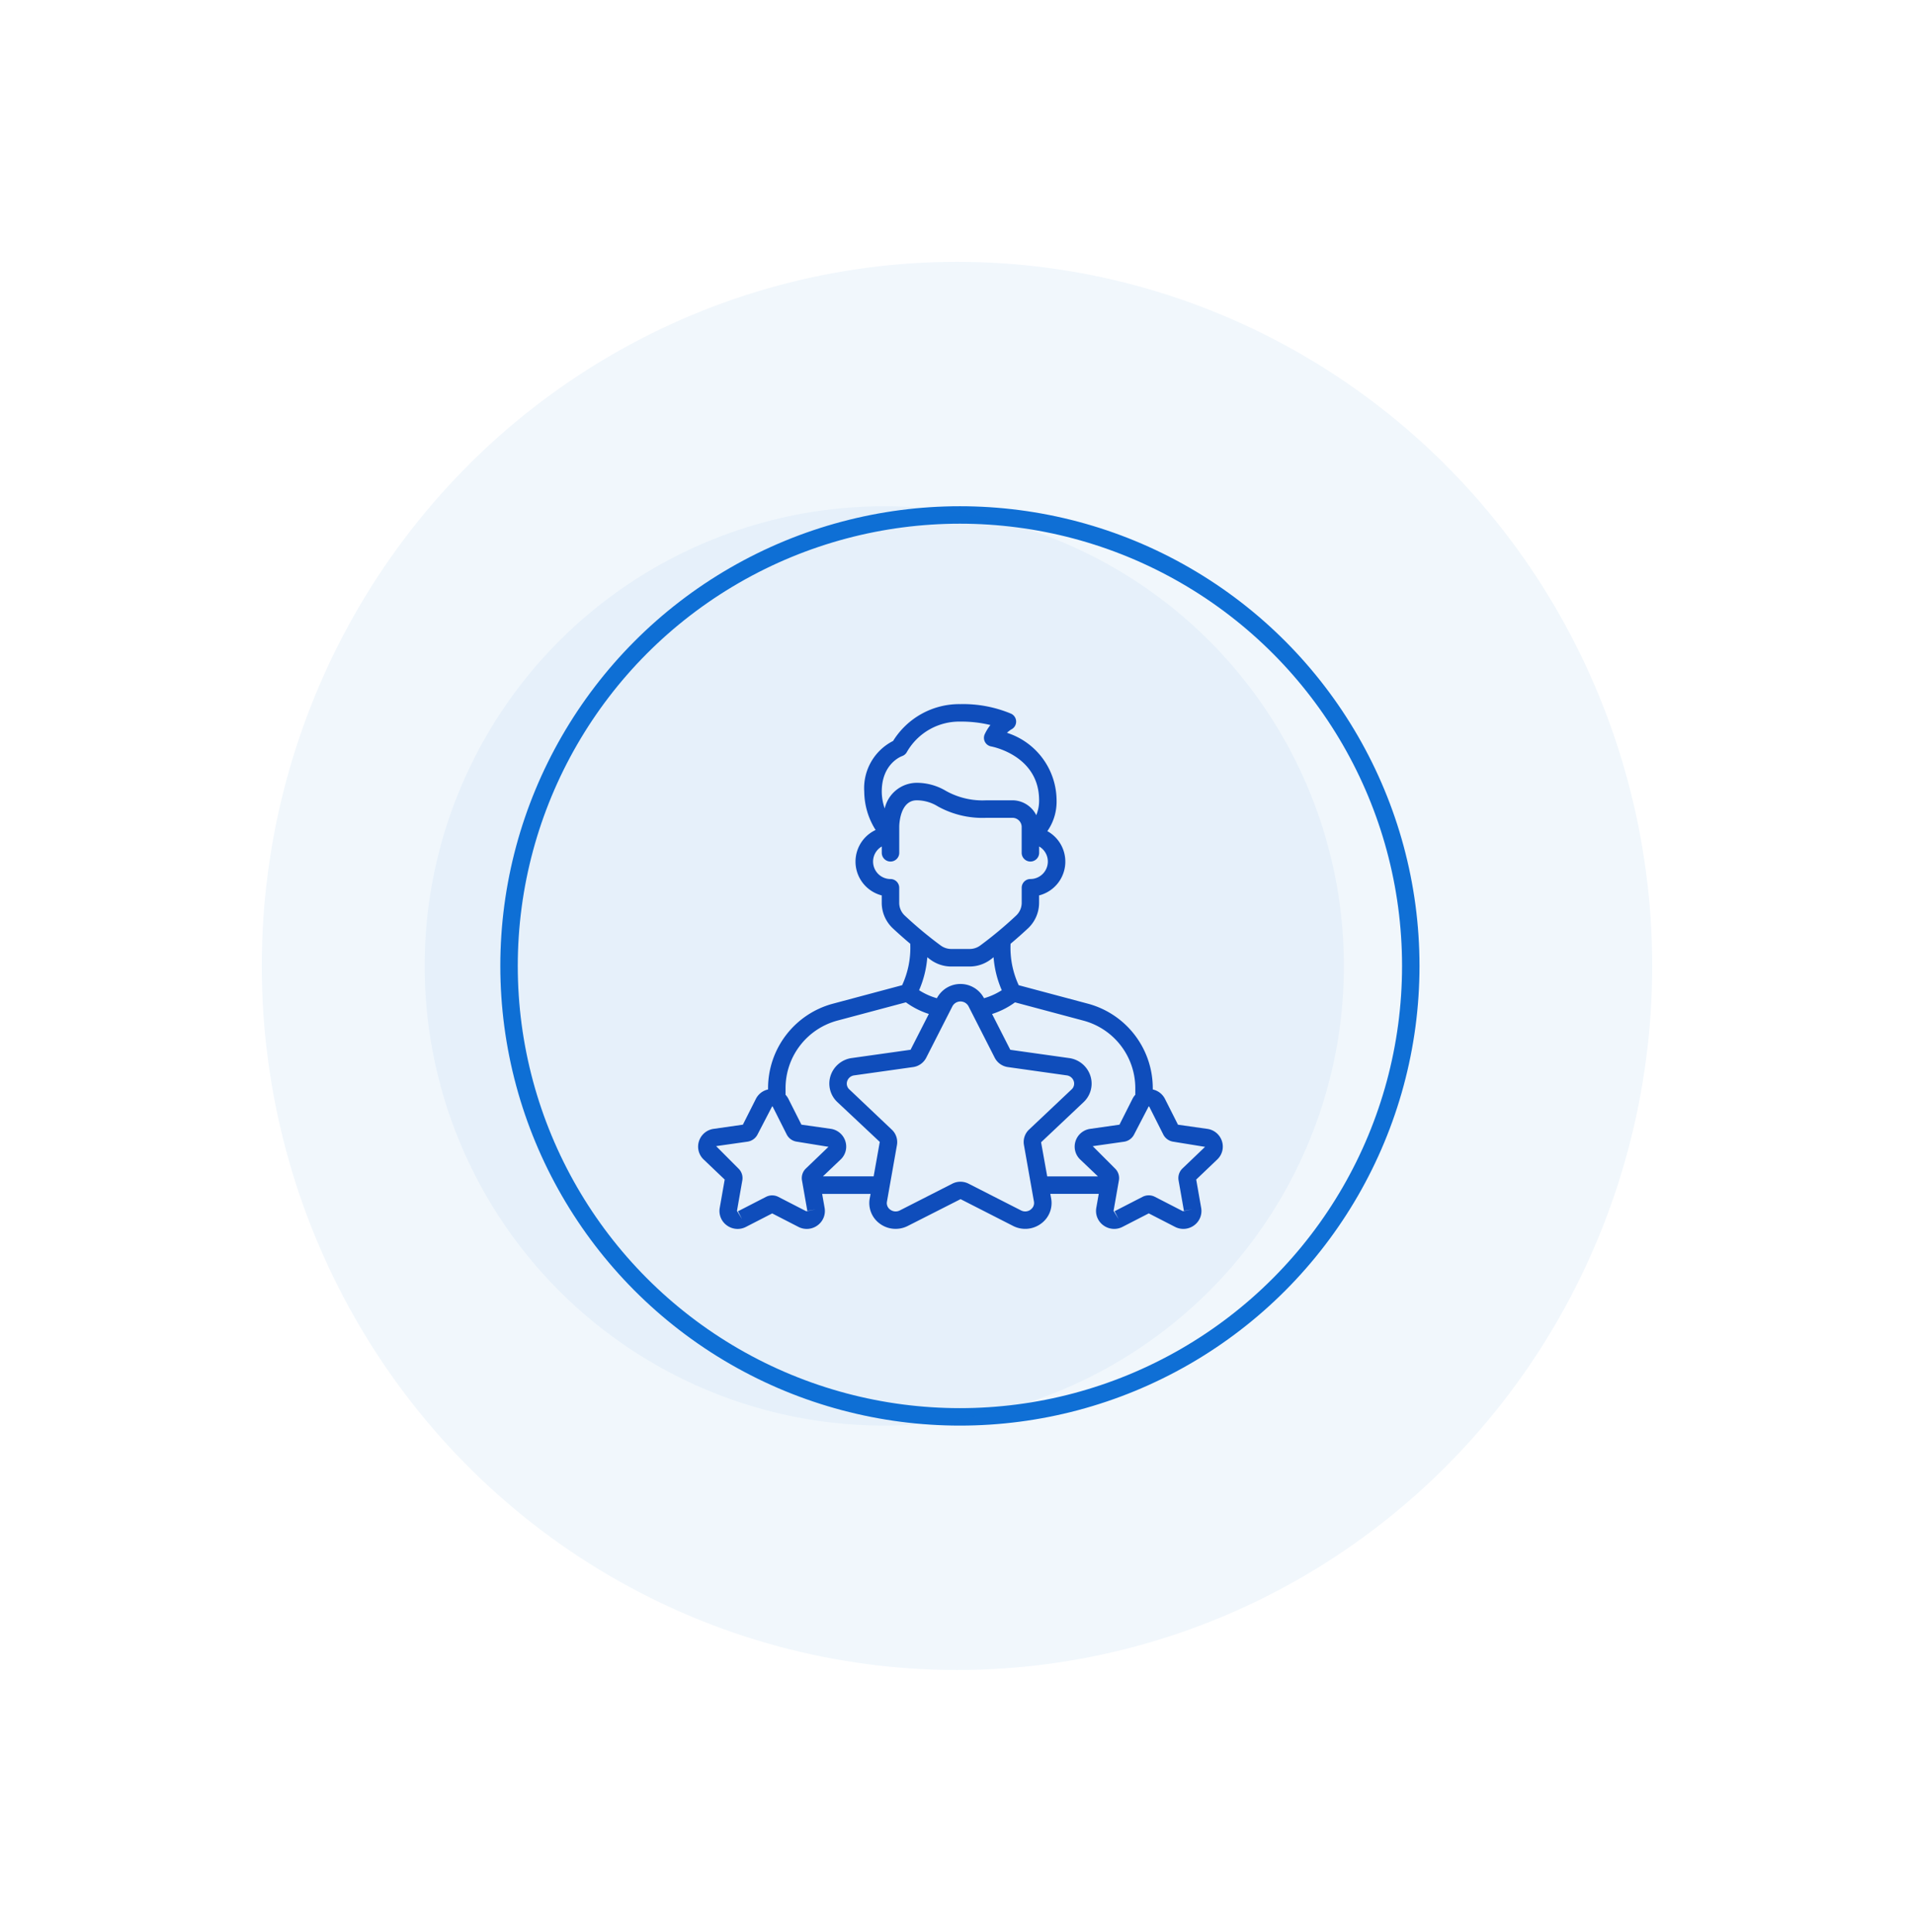 <svg xmlns="http://www.w3.org/2000/svg" xmlns:xlink="http://www.w3.org/1999/xlink" width="329" height="332" viewBox="0 0 329 332">
  <defs>
    <filter id="Ellipse_2" x="0" y="0" width="329" height="332" filterUnits="userSpaceOnUse">
      <feOffset input="SourceAlpha"/>
      <feGaussianBlur stdDeviation="15" result="blur"/>
      <feFlood flood-color="#0f6fd5" flood-opacity="0.149"/>
      <feComposite operator="in" in2="blur"/>
      <feComposite in="SourceGraphic"/>
    </filter>
  </defs>
  <g id="Group_54" data-name="Group 54" transform="translate(-17001 -233)">
    <g transform="matrix(1, 0, 0, 1, 17001, 233)" filter="url(#Ellipse_2)">
      <ellipse id="Ellipse_2-2" data-name="Ellipse 2" cx="119.5" cy="121" rx="119.5" ry="121" transform="translate(45 45)" fill="#f1f7fc"/>
    </g>
    <g id="review" transform="translate(17120.943 354)">
      <g id="Page-1_37_" transform="translate(0.057 0)">
        <g id="_x30_38---Cutomer-Satisfaction" transform="translate(0 0)">
          <path id="Shape_120_" d="M23.236,52.489A15.037,15.037,0,0,0,12.08,67v.231a3.075,3.075,0,0,0-2.089,1.611l-2.239,4.44L2.732,74A3.086,3.086,0,0,0,.207,76.117a3.038,3.038,0,0,0,.807,3.156l3.612,3.442-.852,4.862a3.049,3.049,0,0,0,1.21,3.006,3.125,3.125,0,0,0,3.307.263l4.5-2.313,4.5,2.313a3.12,3.12,0,0,0,3.3-.263A3.051,3.051,0,0,0,21.8,87.578l-.421-2.4H29.7l-.15.81a4.371,4.371,0,0,0,1.731,4.3,4.562,4.562,0,0,0,2.728.9,4.61,4.61,0,0,0,2.1-.507l9.063-4.6,9.018,4.6a4.57,4.57,0,0,0,4.825-.4,4.371,4.371,0,0,0,1.73-4.3l-.15-.81h8.327l-.421,2.4a3.051,3.051,0,0,0,1.211,3.006,3.122,3.122,0,0,0,3.307.263l4.5-2.313,4.5,2.313a3.123,3.123,0,0,0,3.307-.263,3.049,3.049,0,0,0,1.2-3.006l-.852-4.856,3.615-3.448a3.037,3.037,0,0,0,.807-3.156A3.085,3.085,0,0,0,87.562,74l-5.02-.712L80.3,68.844a3.077,3.077,0,0,0-2.091-1.611V67A15.037,15.037,0,0,0,67.056,52.489l-11.89-3.173a15.235,15.235,0,0,1-1.4-7.121c1.151-.969,2.181-1.894,2.983-2.641a6.03,6.03,0,0,0,1.919-4.4V33.882a5.989,5.989,0,0,0,1.42-11.044,8.837,8.837,0,0,0,1.586-5.3,12.254,12.254,0,0,0-8.529-11.6,4.337,4.337,0,0,1,.765-.591,1.5,1.5,0,0,0-.08-2.705,21.349,21.349,0,0,0-8.689-1.635A13.4,13.4,0,0,0,33.573,7.339a9.087,9.087,0,0,0-4.96,8.7,12.522,12.522,0,0,0,1.954,6.6,6,6,0,0,0,1.052,11.245V35.15a6.03,6.03,0,0,0,1.919,4.4c.8.751,1.832,1.671,2.983,2.641a15.284,15.284,0,0,1-1.395,7.121ZM18.584,80.814a2.277,2.277,0,0,0-.673,2.044l.918,5.239,1.482-.259-1.653.329-4.81-2.474a2.319,2.319,0,0,0-2.127,0l-4.81,2.474L7.6,89.5,6.736,88.1l.92-5.245A2.279,2.279,0,0,0,6.97,80.8l-3.815-3.83,5.378-.765a2.308,2.308,0,0,0,1.743-1.244l2.505-4.821c.078,0,.095.036.1.054l2.4,4.766a2.312,2.312,0,0,0,1.739,1.244l5.445.884Zm38.639,7.064a1.564,1.564,0,0,1-1.671.135l-9.018-4.595a3.071,3.071,0,0,0-2.773,0l-9.018,4.595a1.558,1.558,0,0,1-1.671-.135,1.363,1.363,0,0,1-.559-1.353l1.721-9.73a2.934,2.934,0,0,0-.882-2.656l-7.292-6.911a1.336,1.336,0,0,1-.38-1.417,1.467,1.467,0,0,1,1.235-1.005L37,63.386a3.006,3.006,0,0,0,2.268-1.61l4.509-8.854a1.571,1.571,0,0,1,2.753,0l4.509,8.854a3.018,3.018,0,0,0,2.269,1.61l10.083,1.42a1.467,1.467,0,0,1,1.235,1.005,1.336,1.336,0,0,1-.38,1.417l-7.3,6.893a2.932,2.932,0,0,0-.882,2.654l1.721,9.732a1.363,1.363,0,0,1-.565,1.356v.015ZM41.1,51.552a11.358,11.358,0,0,1-3.057-1.378,17.652,17.652,0,0,0,1.408-5.66c.183.137.359.278.543.412A6.053,6.053,0,0,0,43.554,46.1h3.183A6.044,6.044,0,0,0,50.3,44.926c.185-.134.361-.277.544-.412a17.614,17.614,0,0,0,1.408,5.66A11.36,11.36,0,0,1,49.2,51.552a4.572,4.572,0,0,0-8.1,0ZM77.61,70.2l2.4,4.766a2.313,2.313,0,0,0,1.739,1.245l5.447.884L83.322,80.8a2.286,2.286,0,0,0-.679,2.049l.92,5.239,1.48-.259-1.653.329-4.81-2.474a2.319,2.319,0,0,0-2.127,0l-4.81,2.474L72.33,89.5l-.861-1.407.917-5.236a2.282,2.282,0,0,0-.673-2.05l-3.824-3.83,5.378-.765A2.307,2.307,0,0,0,75,74.966l2.505-4.823C77.589,70.143,77.61,70.18,77.61,70.2ZM54.519,52.257,66.282,55.4A12.024,12.024,0,0,1,75.206,67v1.142a3.133,3.133,0,0,0-.484.7l-2.239,4.441L67.461,74a3.089,3.089,0,0,0-2.528,2.119,3.044,3.044,0,0,0,.807,3.156l3.04,2.895H60.063l-1.052-5.862,7.3-6.893a4.359,4.359,0,0,0,1.18-4.509,4.467,4.467,0,0,0-3.679-3.071l-10.094-1.42-3.132-6.152a13.768,13.768,0,0,0,3.938-2ZM35.1,9.947a1.534,1.534,0,0,0,.867-.751,10.37,10.37,0,0,1,9.179-5.184A21.124,21.124,0,0,1,50.3,4.6a7.876,7.876,0,0,0-.968,1.563,1.5,1.5,0,0,0,1.09,2.115c.335.063,8.248,1.632,8.248,9.258a6.464,6.464,0,0,1-.488,2.555,4.613,4.613,0,0,0-4.121-2.555H49.655a12.9,12.9,0,0,1-7.007-1.62,9.8,9.8,0,0,0-5.017-1.386,5.678,5.678,0,0,0-5.5,4.407,8.909,8.909,0,0,1-.508-2.9c0-4.79,3.352-6.044,3.481-6.089Zm.485,27.407a3.014,3.014,0,0,1-.96-2.2V32.568a1.5,1.5,0,0,0-1.5-1.5,3,3,0,0,1-1.5-5.594v1.085a1.5,1.5,0,1,0,3.006,0V22.048c0-.185.062-4.509,3.006-4.509a6.915,6.915,0,0,1,3.637,1.052,15.817,15.817,0,0,0,8.387,1.954h4.408a1.592,1.592,0,0,1,1.489.991,1.5,1.5,0,0,1,.114.513v4.509a1.5,1.5,0,1,0,3.006,0V25.471a3,3,0,0,1-1.5,5.594,1.5,1.5,0,0,0-1.5,1.5V35.15a3.015,3.015,0,0,1-.96,2.2,68.4,68.4,0,0,1-6.162,5.137,3.067,3.067,0,0,1-1.8.6H43.554a3.073,3.073,0,0,1-1.8-.6A68.591,68.591,0,0,1,35.586,37.354Zm4.127,16.907-3.134,6.147L26.5,61.828A4.467,4.467,0,0,0,22.816,64.9,4.359,4.359,0,0,0,24,69.408l7.283,6.837-1.054,5.922H21.509l3.047-2.9a3.043,3.043,0,0,0,.807-3.156,3.089,3.089,0,0,0-2.528-2.119l-5.02-.712-2.241-4.441a3.129,3.129,0,0,0-.487-.694V67a12.024,12.024,0,0,1,8.925-11.608l11.762-3.137a13.783,13.783,0,0,0,3.939,2Z" transform="translate(-0.057 -1)" fill="#104cba"/>
        </g>
      </g>
    </g>
    <g id="Ellipse_4" data-name="Ellipse 4" transform="translate(17087 320)" fill="none" stroke="#0f6fd5" stroke-width="3">
      <circle cx="79" cy="79" r="79" stroke="none"/>
      <circle cx="79" cy="79" r="77.5" fill="none"/>
    </g>
    <circle id="Ellipse_5" data-name="Ellipse 5" cx="79" cy="79" r="79" transform="translate(17074 320)" fill="#0f6fd5" opacity="0.05"/>
  </g>
</svg>
